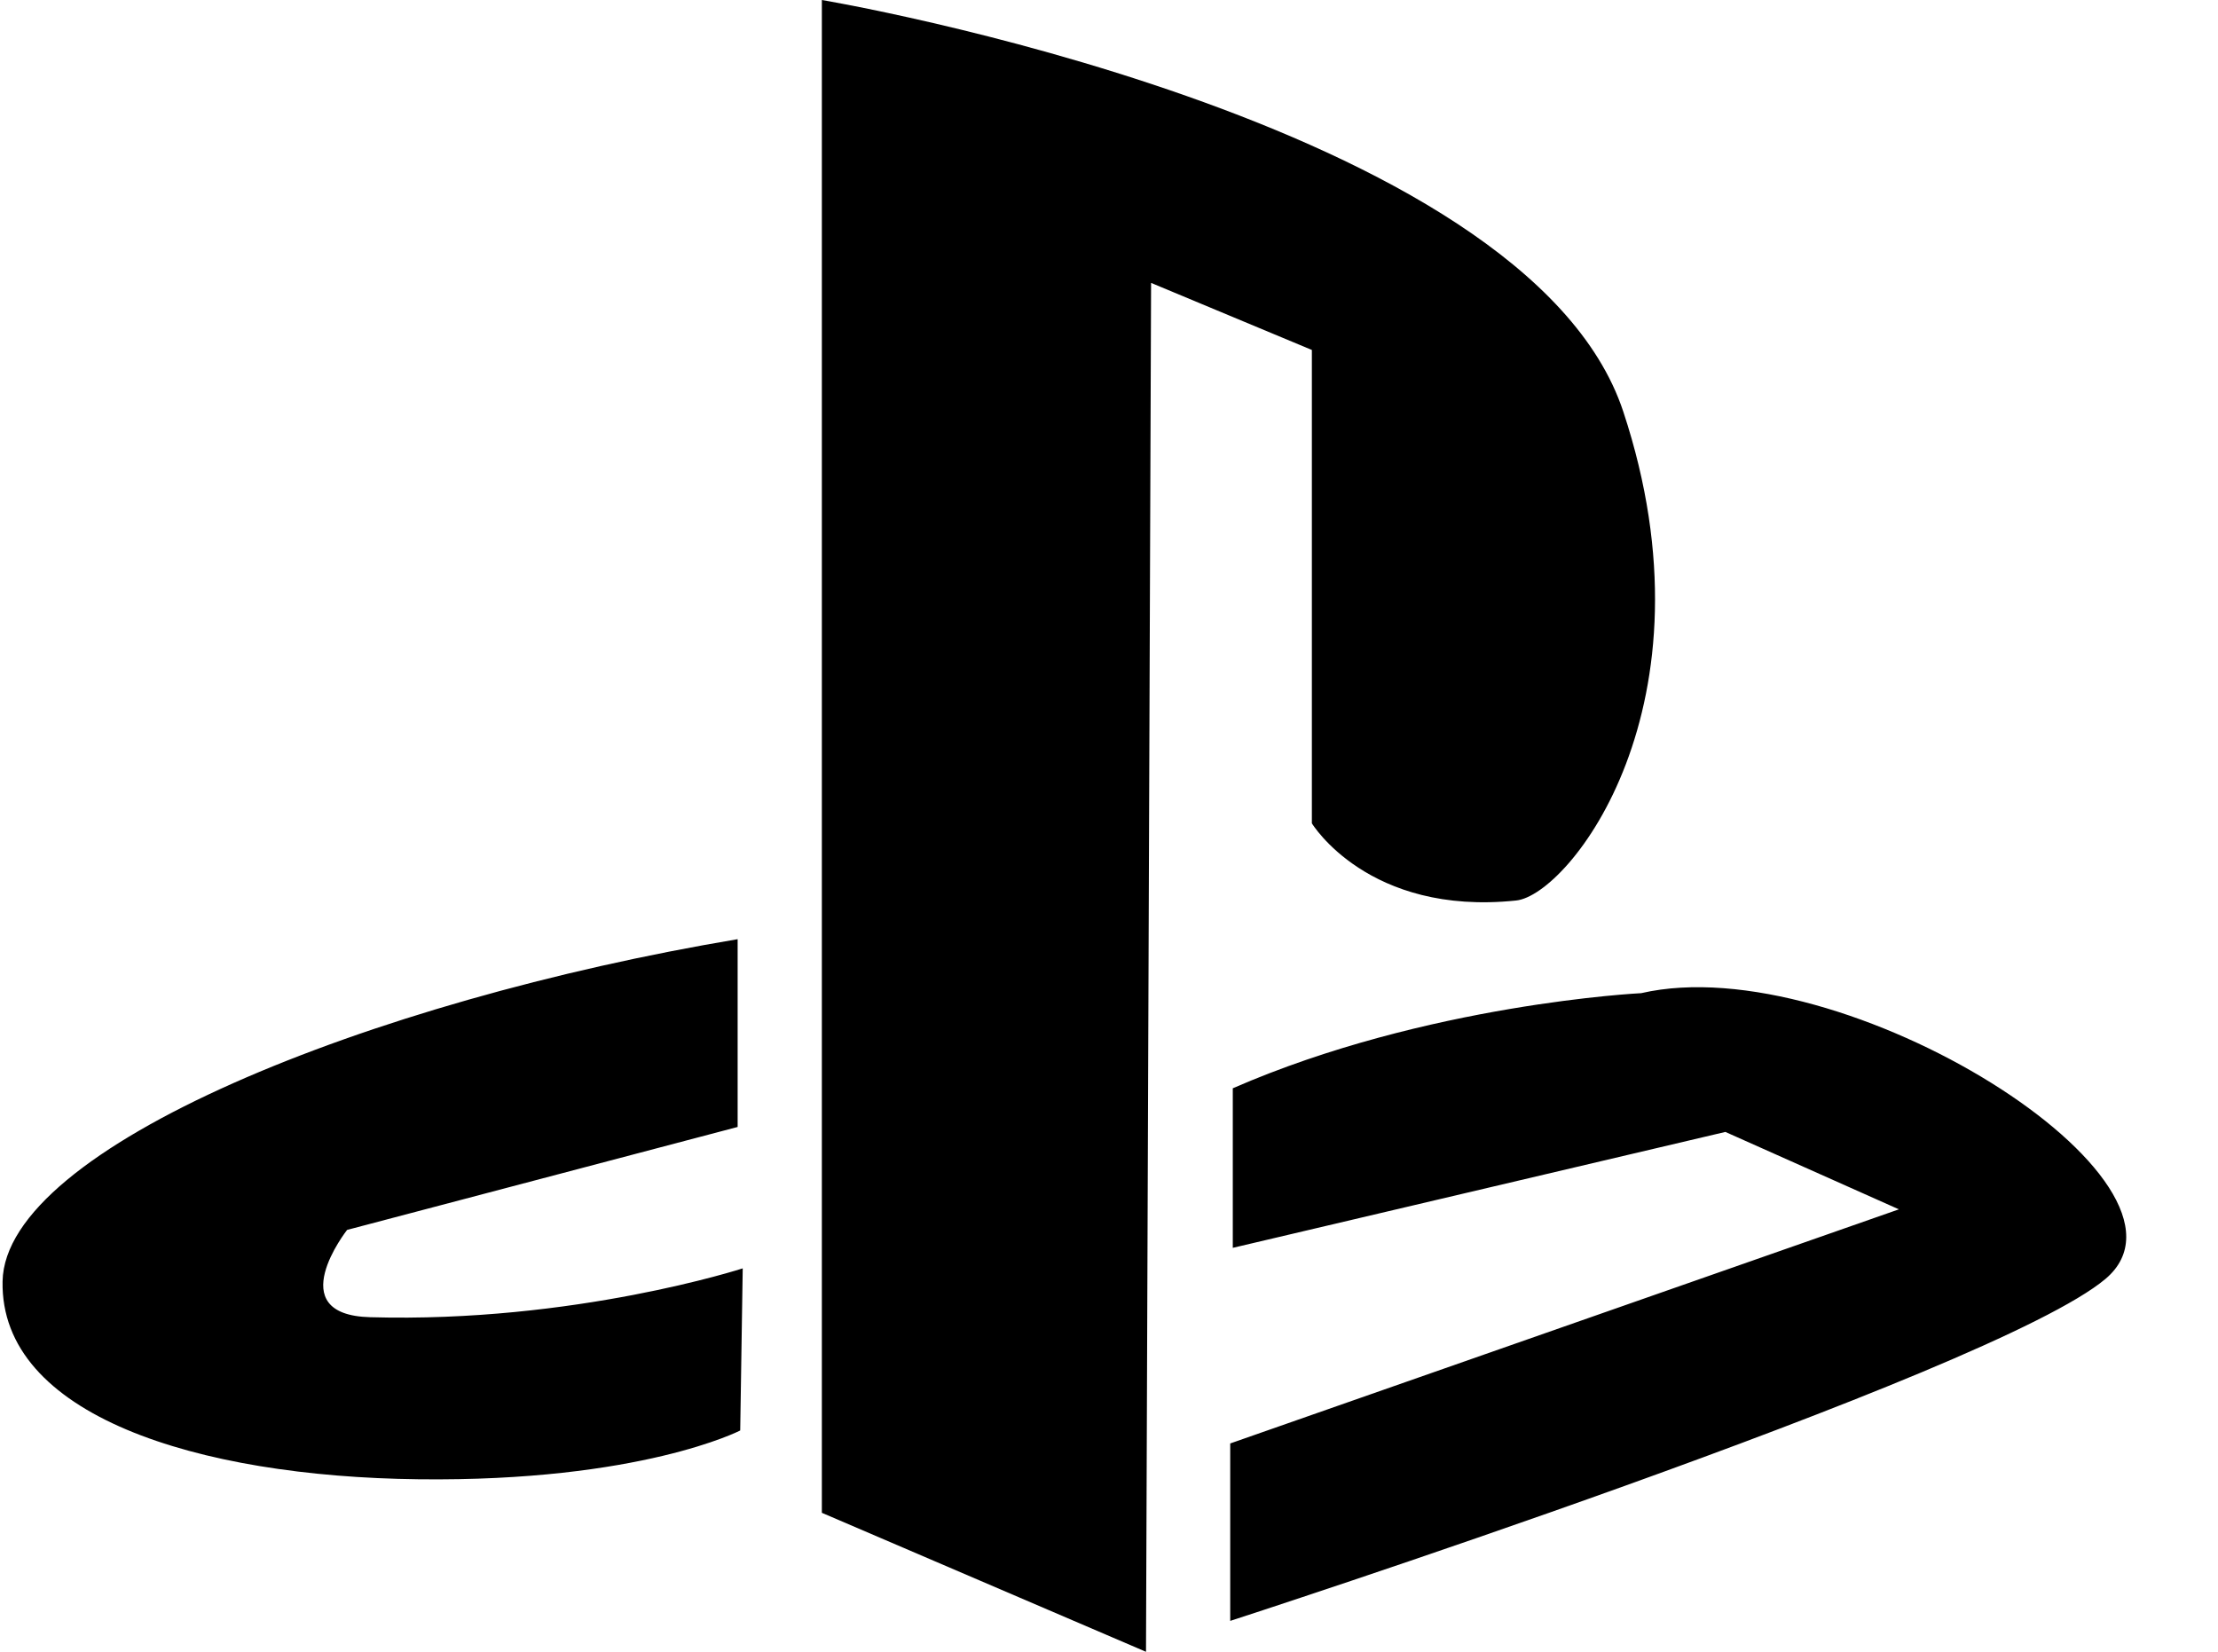 <svg xmlns="http://www.w3.org/2000/svg" viewBox="0 0 39.688 29.556"><path fill-rule="evenodd" d="M13.245 25.596s-1.781.92-5.755.873C3.517 26.423 0 25.321.046 22.927c.045-2.394 6.577-5.02 13.153-6.122v3.36l-6.988 1.842s-1.196 1.52.412 1.562c3.653.105 6.667-.874 6.667-.874m8.723 3.133v3.175s13.655-4.42 15.665-6.122c2.01-1.706-4.704-5.941-8.312-5.11 0 0-3.833.187-7.307 1.702v2.855l8.814-2.074 3.105 1.385m-13.472 7.917l-5.8-2.487V0s12.605 2.12 14.34 7.364c1.736 5.248-.969 8.651-1.917 8.749-2.65.278-3.655-1.381-3.655-1.381v-8.47l-2.877-1.2-.091 24.494z"/></svg>